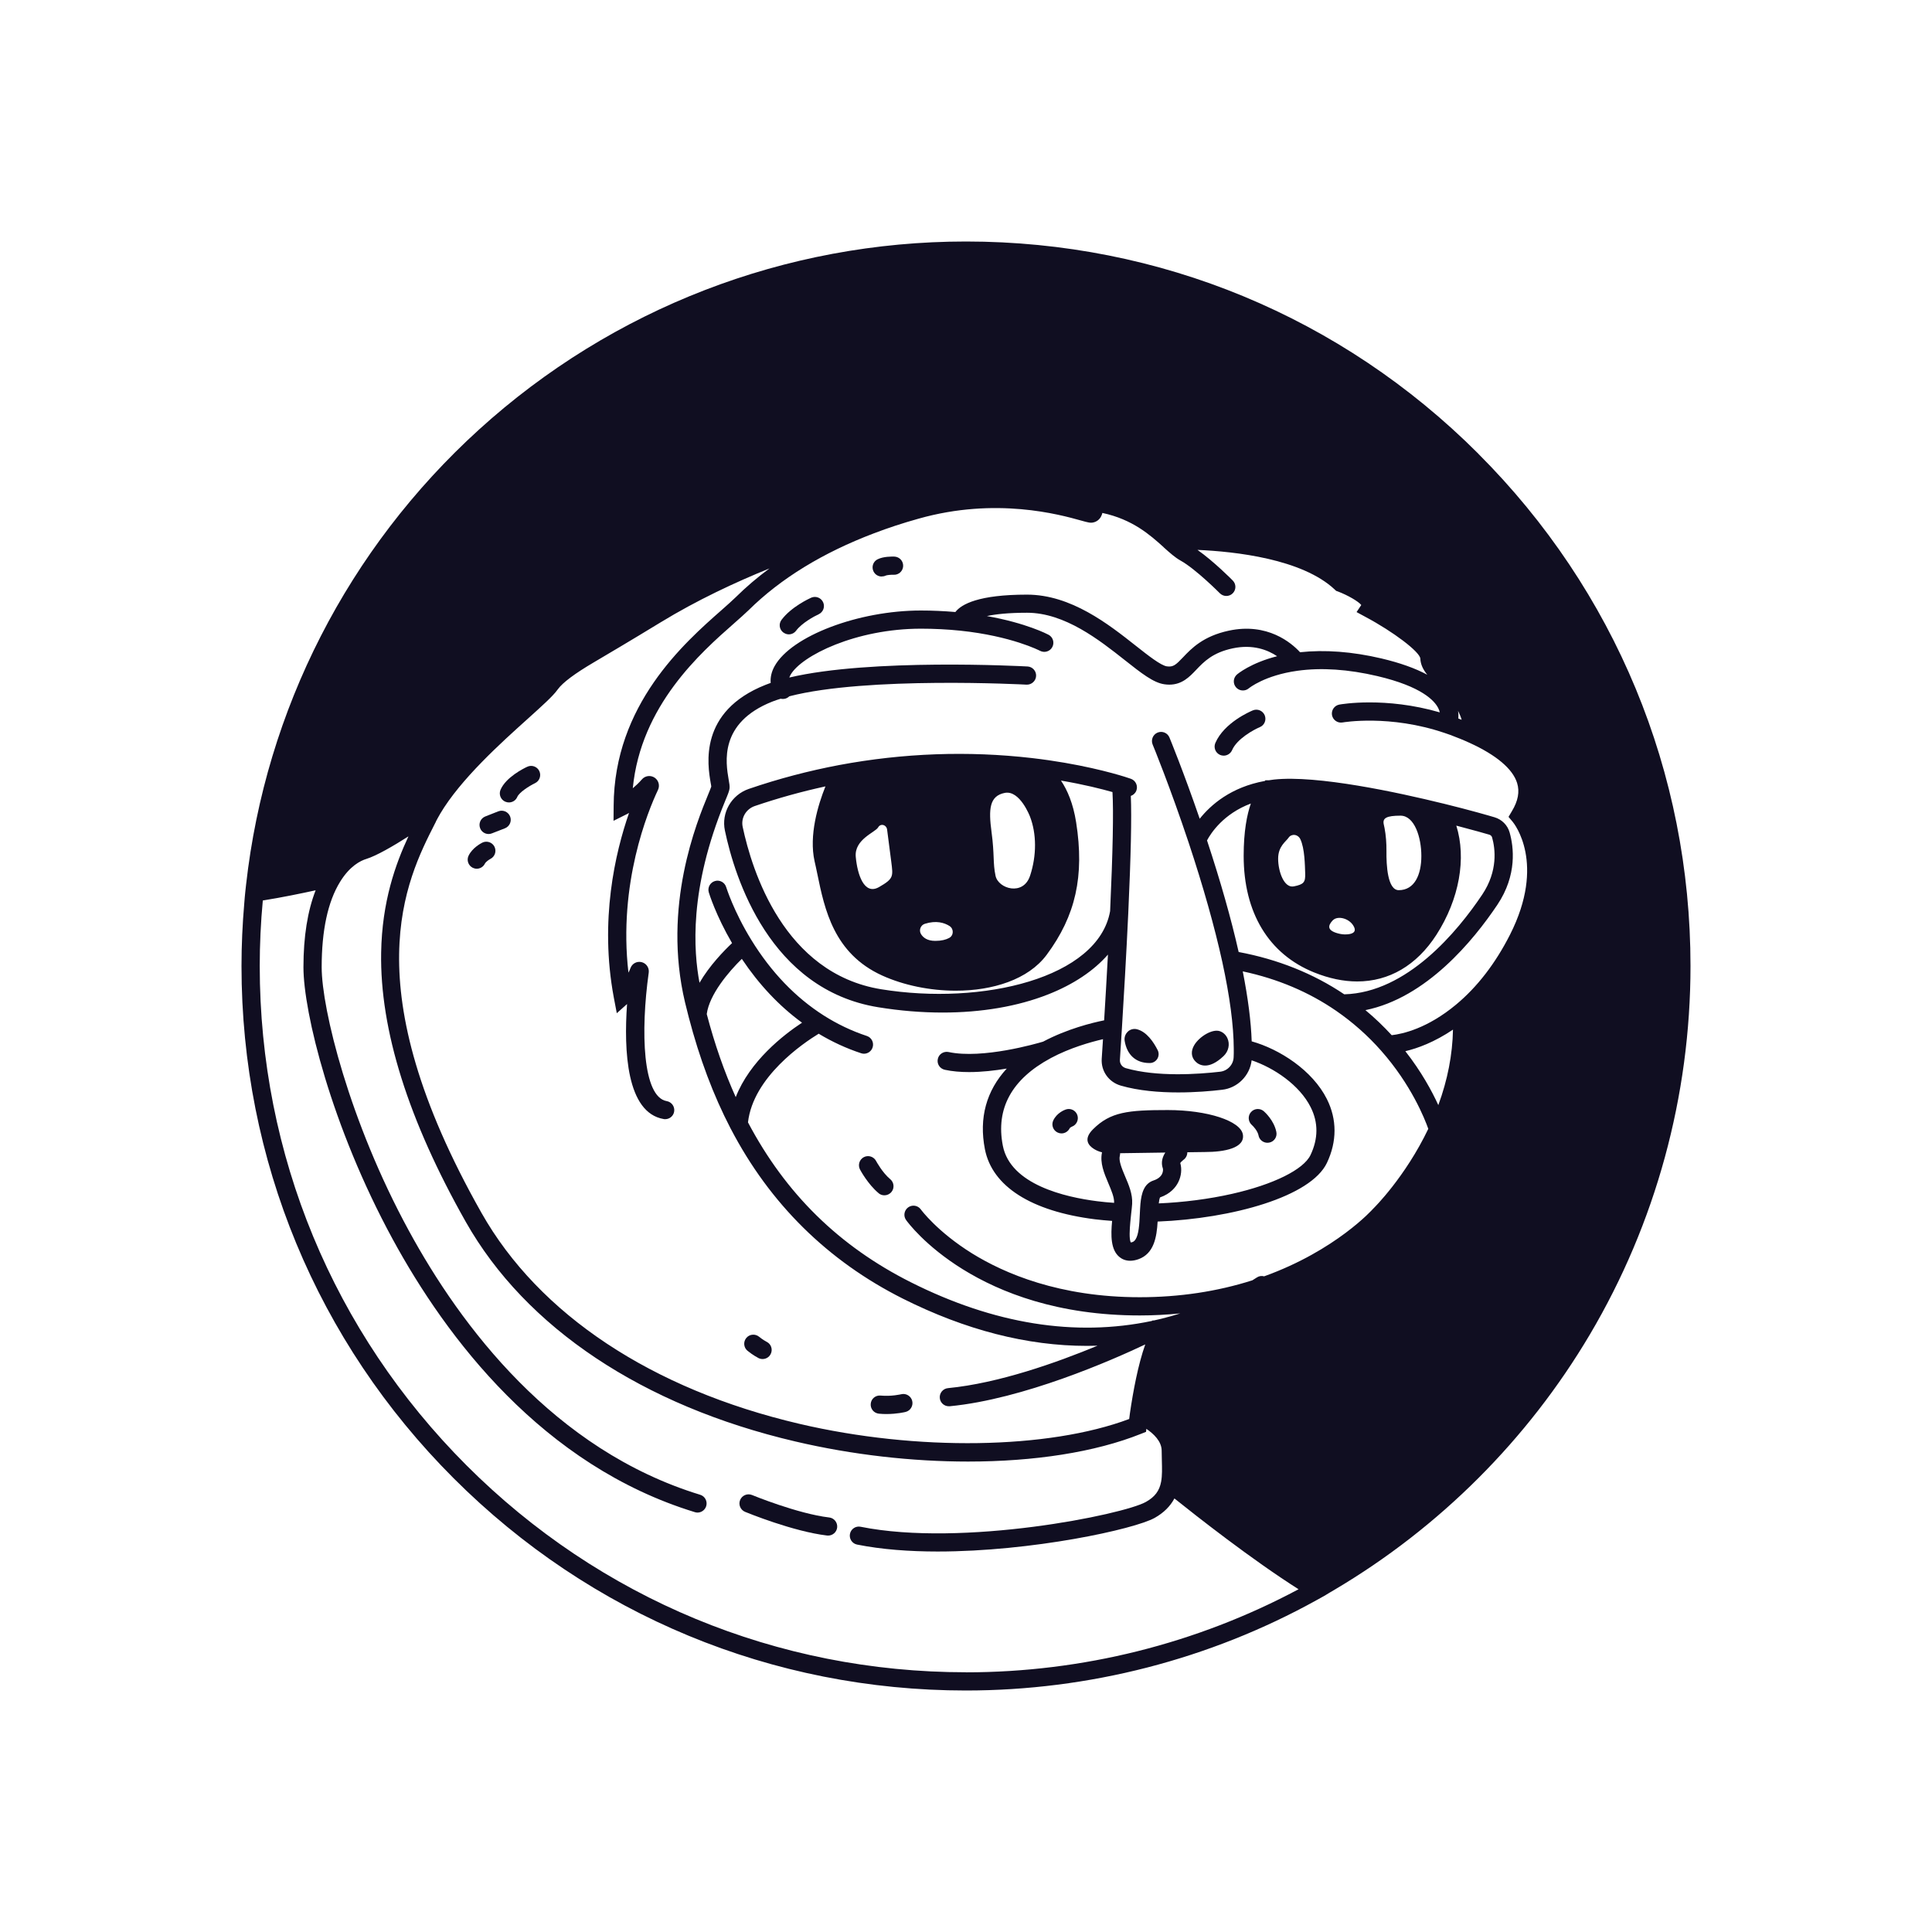 <svg width="32" height="32" viewBox="0 0 32 32" fill="none" xmlns="http://www.w3.org/2000/svg">
<path d="M20.208 12.504C20.228 12.512 20.248 12.516 20.268 12.516C20.326 12.516 20.382 12.482 20.407 12.425C20.489 12.236 20.766 12.086 20.866 12.044C20.943 12.013 20.979 11.925 20.948 11.848C20.916 11.771 20.828 11.734 20.751 11.766C20.703 11.786 20.275 11.97 20.13 12.306C20.097 12.382 20.132 12.471 20.209 12.504H20.208Z" fill="#100E21"/>
<path d="M14.552 19.763C14.58 19.787 14.614 19.798 14.649 19.798C14.692 19.798 14.735 19.779 14.765 19.743C14.818 19.68 14.809 19.584 14.745 19.531C14.614 19.422 14.514 19.235 14.511 19.23C14.472 19.156 14.381 19.128 14.308 19.166C14.234 19.205 14.206 19.296 14.244 19.37C14.249 19.38 14.374 19.614 14.553 19.763H14.552Z" fill="#100E21"/>
<path d="M13.733 25.134C13.21 25.072 12.463 24.765 12.456 24.762C12.379 24.731 12.291 24.767 12.259 24.844C12.227 24.921 12.264 25.009 12.341 25.041C12.373 25.054 13.133 25.366 13.698 25.433C13.704 25.434 13.71 25.434 13.716 25.434C13.791 25.434 13.857 25.378 13.866 25.301C13.875 25.218 13.816 25.143 13.734 25.134L13.733 25.134Z" fill="#100E21"/>
<path d="M18.681 17.087C18.638 17.126 18.619 17.183 18.628 17.24C18.666 17.473 18.815 17.607 19.038 17.607C19.04 17.607 19.043 17.607 19.046 17.607C19.096 17.607 19.142 17.58 19.169 17.537C19.195 17.493 19.198 17.44 19.175 17.394C19.107 17.259 18.992 17.089 18.833 17.048C18.779 17.034 18.722 17.048 18.681 17.086L18.681 17.087Z" fill="#100E21"/>
<path d="M19.961 17.649C20.038 17.649 20.14 17.612 20.267 17.491C20.35 17.412 20.375 17.293 20.329 17.194C20.303 17.139 20.26 17.099 20.205 17.08C20.08 17.037 19.868 17.168 19.783 17.306C19.72 17.408 19.728 17.512 19.804 17.585C19.831 17.612 19.883 17.649 19.96 17.649H19.961Z" fill="#100E21"/>
<path d="M20.845 18.808C20.86 18.879 20.922 18.928 20.993 18.928C21.003 18.928 21.013 18.927 21.023 18.925C21.105 18.909 21.158 18.829 21.14 18.747C21.101 18.556 20.949 18.42 20.932 18.405C20.869 18.351 20.774 18.358 20.72 18.42C20.665 18.482 20.672 18.577 20.734 18.633C20.76 18.655 20.83 18.731 20.846 18.808L20.845 18.808Z" fill="#100E21"/>
<path d="M17.652 18.377C17.628 18.385 17.505 18.433 17.446 18.557C17.41 18.631 17.441 18.722 17.517 18.758C17.538 18.768 17.56 18.773 17.581 18.773C17.638 18.773 17.691 18.741 17.718 18.687C17.721 18.679 17.741 18.666 17.754 18.661C17.831 18.633 17.871 18.547 17.844 18.469C17.817 18.391 17.731 18.349 17.652 18.377Z" fill="#100E21"/>
<path d="M14.558 23.415C14.6 23.419 14.641 23.421 14.68 23.421C14.858 23.421 14.993 23.388 15 23.386C15.08 23.366 15.129 23.284 15.109 23.203C15.089 23.123 15.007 23.073 14.927 23.093C14.925 23.093 14.767 23.132 14.585 23.115C14.502 23.107 14.429 23.168 14.422 23.251C14.414 23.334 14.475 23.407 14.558 23.415V23.415Z" fill="#100E21"/>
<path d="M12.563 22.494C12.585 22.505 12.608 22.51 12.631 22.51C12.685 22.51 12.739 22.48 12.765 22.427C12.803 22.353 12.773 22.262 12.699 22.225C12.699 22.225 12.635 22.192 12.572 22.14C12.508 22.088 12.413 22.097 12.361 22.161C12.308 22.225 12.317 22.32 12.381 22.373C12.469 22.445 12.554 22.489 12.563 22.494Z" fill="#100E21"/>
<path d="M12.975 10.476C13.002 10.496 13.034 10.507 13.065 10.507C13.111 10.507 13.156 10.486 13.186 10.446C13.282 10.318 13.487 10.207 13.558 10.175C13.634 10.14 13.668 10.052 13.634 9.976C13.6 9.9 13.511 9.866 13.435 9.9C13.402 9.915 13.105 10.052 12.945 10.266C12.894 10.333 12.908 10.427 12.975 10.477V10.476Z" fill="#100E21"/>
<path d="M14.603 9.548C14.626 9.548 14.648 9.544 14.669 9.534C14.688 9.525 14.752 9.518 14.802 9.52C14.886 9.524 14.955 9.459 14.959 9.377C14.963 9.293 14.898 9.223 14.815 9.219C14.774 9.218 14.633 9.215 14.535 9.264C14.461 9.301 14.432 9.39 14.468 9.464C14.494 9.518 14.548 9.549 14.604 9.549L14.603 9.548Z" fill="#100E21"/>
<path d="M8.371 13.279C8.39 13.287 8.41 13.291 8.429 13.291C8.488 13.291 8.544 13.257 8.568 13.199C8.6 13.124 8.762 13.02 8.861 12.972C8.936 12.937 8.968 12.847 8.933 12.772C8.898 12.697 8.808 12.664 8.733 12.7C8.674 12.727 8.378 12.874 8.29 13.082C8.258 13.159 8.294 13.247 8.37 13.279H8.371Z" fill="#100E21"/>
<path d="M8.093 13.814C8.111 13.814 8.13 13.81 8.148 13.803L8.364 13.719C8.441 13.688 8.48 13.601 8.449 13.523C8.418 13.446 8.331 13.408 8.254 13.438L8.038 13.523C7.96 13.554 7.922 13.641 7.953 13.719C7.976 13.778 8.033 13.814 8.093 13.814Z" fill="#100E21"/>
<path d="M7.829 14.373C7.851 14.383 7.874 14.389 7.896 14.389C7.951 14.389 8.005 14.358 8.031 14.305C8.045 14.277 8.093 14.242 8.123 14.226C8.197 14.189 8.227 14.099 8.19 14.024C8.153 13.95 8.062 13.92 7.988 13.957C7.961 13.971 7.825 14.043 7.762 14.171C7.725 14.245 7.755 14.336 7.83 14.373H7.829Z" fill="#100E21"/>
<path d="M24.485 7.514C22.219 5.248 19.206 4 16 4C13.009 4 10.144 5.107 7.933 7.116C5.766 9.085 4.4 11.757 4.076 14.651C4.072 14.69 4.067 14.729 4.063 14.769C4.056 14.832 4.051 14.896 4.046 14.959C4.016 15.306 4 15.655 4 16C4 19.206 5.248 22.219 7.514 24.485C9.781 26.752 12.794 28 15.999 28C18.032 28 20.038 27.483 21.804 26.505C21.829 26.49 21.855 26.477 21.88 26.463C21.906 26.448 21.933 26.433 21.958 26.419C21.959 26.418 21.961 26.417 21.962 26.416C21.983 26.404 22.003 26.392 22.023 26.379C22.052 26.363 22.08 26.346 22.108 26.329C23.845 25.3 25.304 23.843 26.333 22.104C27.423 20.262 28 18.152 28 16C28 12.795 26.751 9.781 24.485 7.515L24.485 7.514ZM11.706 16.796C11.749 16.471 12.071 16.093 12.287 15.882C12.572 16.308 12.905 16.662 13.284 16.939C12.978 17.14 12.419 17.575 12.186 18.172C11.997 17.752 11.838 17.298 11.706 16.796ZM13.559 17.121C13.781 17.255 14.017 17.364 14.263 17.445C14.278 17.45 14.294 17.453 14.31 17.453C14.373 17.453 14.432 17.413 14.453 17.349C14.479 17.271 14.437 17.185 14.358 17.159C14.107 17.076 13.866 16.961 13.643 16.819C13.175 16.521 12.772 16.101 12.446 15.571C12.151 15.093 12.03 14.698 12.028 14.694C12.004 14.614 11.92 14.569 11.841 14.593C11.761 14.617 11.716 14.701 11.74 14.781C11.745 14.797 11.855 15.158 12.125 15.621C11.993 15.745 11.753 15.991 11.586 16.278C11.489 15.758 11.407 14.729 12.011 13.266C12.06 13.148 12.08 13.099 12.084 13.055C12.087 13.016 12.08 12.976 12.069 12.914C12.021 12.632 11.906 11.972 12.791 11.621C12.833 11.605 12.88 11.588 12.931 11.573C12.943 11.576 12.955 11.577 12.967 11.577C12.998 11.577 13.03 11.568 13.057 11.547C13.063 11.543 13.068 11.537 13.073 11.533C14.357 11.2 16.976 11.338 17.002 11.34C17.084 11.344 17.157 11.28 17.161 11.197C17.166 11.115 17.102 11.043 17.019 11.039C16.91 11.033 14.424 10.903 13.074 11.222C13.079 11.209 13.084 11.195 13.093 11.179C13.273 10.859 14.181 10.413 15.253 10.413C15.474 10.413 15.694 10.424 15.905 10.446C16.755 10.535 17.217 10.775 17.225 10.779C17.299 10.818 17.39 10.791 17.429 10.718C17.469 10.645 17.441 10.553 17.368 10.514C17.351 10.505 17 10.32 16.346 10.204C16.49 10.173 16.701 10.149 17.011 10.149C17.637 10.149 18.21 10.602 18.628 10.932C18.905 11.151 19.105 11.309 19.287 11.334C19.315 11.338 19.341 11.34 19.367 11.34C19.579 11.34 19.703 11.21 19.813 11.094C19.94 10.961 20.083 10.81 20.416 10.739C20.752 10.667 20.998 10.765 21.153 10.869C20.714 10.981 20.498 11.163 20.488 11.172C20.425 11.227 20.418 11.32 20.472 11.384C20.526 11.447 20.621 11.454 20.684 11.401C20.686 11.399 20.946 11.185 21.491 11.11C21.886 11.055 22.331 11.085 22.813 11.198C23.548 11.371 23.762 11.606 23.823 11.731C23.835 11.755 23.843 11.777 23.847 11.799C22.943 11.537 22.216 11.664 22.184 11.67C22.102 11.685 22.048 11.763 22.062 11.845C22.078 11.927 22.156 11.981 22.238 11.966C22.245 11.965 23.017 11.83 23.93 12.141C23.96 12.151 23.99 12.162 24.02 12.172C24.137 12.216 24.246 12.26 24.341 12.304C24.784 12.506 25.056 12.736 25.128 12.969C25.173 13.113 25.144 13.267 25.041 13.437L24.986 13.53L25.055 13.612C25.078 13.64 25.609 14.299 25.011 15.48C24.769 15.957 24.468 16.348 24.115 16.641C23.643 17.033 23.235 17.125 23.051 17.146C22.915 16.998 22.77 16.859 22.616 16.731C23.626 16.526 24.404 15.578 24.801 14.986C25.133 14.491 25.071 14.024 25.004 13.788C24.97 13.667 24.876 13.573 24.755 13.537C24.671 13.512 24.364 13.422 23.9 13.308C23.9 13.308 23.899 13.308 23.898 13.308C23.159 13.126 21.812 12.834 21.1 12.912C21.07 12.915 21.042 12.919 21.014 12.924H20.96L20.95 12.935C20.388 13.037 20.053 13.332 19.871 13.561C19.603 12.783 19.373 12.222 19.37 12.216C19.339 12.139 19.251 12.102 19.173 12.134C19.096 12.166 19.06 12.254 19.091 12.331C19.095 12.338 19.382 13.039 19.688 13.957C19.931 14.689 20.118 15.354 20.245 15.932C20.369 16.501 20.433 16.984 20.435 17.37C20.436 17.42 20.435 17.469 20.433 17.51C20.429 17.634 20.332 17.738 20.208 17.751C19.846 17.793 19.162 17.84 18.647 17.692C18.585 17.674 18.545 17.618 18.549 17.555L18.582 17.037C18.582 17.037 18.582 17.037 18.582 17.037C18.612 16.55 18.655 15.823 18.688 15.116C18.731 14.175 18.745 13.54 18.73 13.183C18.771 13.169 18.806 13.137 18.822 13.094C18.851 13.016 18.811 12.929 18.733 12.9C18.733 12.9 18.696 12.887 18.627 12.865C18.426 12.803 17.876 12.647 17.093 12.556C16.035 12.434 14.961 12.473 13.902 12.671C13.398 12.766 12.892 12.899 12.402 13.067C12.114 13.166 11.944 13.462 12.007 13.758C12.171 14.54 12.749 16.391 14.546 16.683C14.908 16.742 15.266 16.771 15.612 16.771C16.255 16.771 16.854 16.67 17.359 16.471C17.781 16.305 18.119 16.077 18.351 15.811C18.329 16.215 18.307 16.596 18.288 16.9C18.089 16.94 17.677 17.041 17.277 17.253C17.176 17.283 16.275 17.545 15.712 17.425C15.63 17.408 15.55 17.459 15.533 17.54C15.515 17.622 15.567 17.701 15.649 17.719C15.774 17.746 15.911 17.757 16.051 17.757C16.261 17.757 16.479 17.732 16.675 17.699C16.337 18.066 16.212 18.517 16.313 19.034C16.433 19.65 17.08 20.062 18.134 20.195C18.227 20.206 18.323 20.215 18.42 20.222C18.397 20.463 18.396 20.704 18.544 20.822C18.582 20.853 18.64 20.882 18.719 20.882C18.759 20.882 18.804 20.875 18.855 20.857C19.115 20.765 19.159 20.489 19.174 20.233C20.416 20.183 21.712 19.82 21.978 19.261C22.146 18.906 22.146 18.541 21.978 18.205C21.739 17.727 21.193 17.377 20.732 17.248C20.721 16.919 20.671 16.531 20.584 16.089C21.159 16.211 21.68 16.431 22.135 16.745C22.405 16.932 22.655 17.152 22.876 17.403C23.375 17.967 23.597 18.529 23.657 18.697C23.274 19.498 22.757 20.007 22.752 20.012L22.743 20.021C22.737 20.028 22.129 20.711 20.938 21.14C20.899 21.129 20.855 21.134 20.819 21.158C20.794 21.174 20.768 21.19 20.743 21.206C20.159 21.392 19.532 21.486 18.878 21.486C17.548 21.486 16.634 21.091 16.1 20.76C15.523 20.401 15.255 20.037 15.252 20.032C15.204 19.965 15.11 19.949 15.042 19.998C14.975 20.047 14.959 20.141 15.008 20.208C15.054 20.273 16.172 21.788 18.878 21.788C19.105 21.788 19.329 21.776 19.549 21.754C19.445 21.787 19.34 21.817 19.234 21.843C19.194 21.853 19.153 21.862 19.112 21.871H19.091L19.078 21.879C17.807 22.146 16.465 21.931 15.088 21.239C13.897 20.64 13.014 19.773 12.389 18.59C12.475 17.838 13.304 17.278 13.558 17.123L13.559 17.121ZM24.066 17.053C24.058 17.468 23.977 17.886 23.823 18.304C23.717 18.072 23.543 17.751 23.277 17.411C23.481 17.363 23.757 17.262 24.067 17.053L24.066 17.053ZM24.15 11.774C24.173 11.82 24.194 11.869 24.21 11.922C24.192 11.915 24.173 11.908 24.155 11.901C24.158 11.863 24.157 11.821 24.15 11.774ZM21.709 18.339C21.837 18.593 21.835 18.86 21.706 19.131C21.591 19.372 21.093 19.619 20.406 19.774C20.021 19.861 19.603 19.914 19.193 19.932C19.198 19.889 19.204 19.852 19.214 19.833C19.389 19.772 19.475 19.663 19.516 19.58C19.566 19.48 19.578 19.363 19.549 19.264C19.557 19.25 19.58 19.226 19.6 19.212C19.643 19.182 19.666 19.134 19.666 19.085L19.959 19.081C20.279 19.081 20.623 19.016 20.586 18.791C20.549 18.566 20 18.386 19.342 18.386C18.684 18.386 18.392 18.416 18.103 18.705C17.944 18.864 18.021 18.97 18.122 19.032C18.163 19.057 18.207 19.075 18.253 19.086C18.215 19.261 18.288 19.433 18.358 19.599C18.407 19.715 18.458 19.834 18.453 19.922C18.453 19.922 18.453 19.923 18.453 19.923C18.357 19.916 18.263 19.908 18.173 19.896C17.643 19.829 16.735 19.621 16.61 18.976C16.49 18.362 16.757 17.874 17.402 17.527C17.403 17.526 17.404 17.526 17.405 17.525C17.727 17.353 18.067 17.259 18.269 17.212L18.248 17.535C18.234 17.74 18.364 17.923 18.563 17.981C18.86 18.067 19.201 18.094 19.514 18.094C19.798 18.094 20.059 18.072 20.241 18.05C20.498 18.022 20.702 17.815 20.731 17.562C21.1 17.686 21.525 17.971 21.709 18.339ZM19.26 19.349C19.266 19.369 19.265 19.408 19.247 19.445C19.223 19.493 19.174 19.53 19.107 19.552C18.949 19.604 18.906 19.761 18.889 19.939C18.884 19.994 18.882 20.052 18.879 20.109C18.877 20.151 18.875 20.195 18.872 20.239C18.861 20.394 18.837 20.544 18.756 20.573C18.744 20.576 18.735 20.578 18.729 20.579C18.701 20.524 18.71 20.364 18.722 20.236C18.727 20.185 18.732 20.139 18.735 20.108C18.742 20.046 18.749 19.988 18.752 19.94C18.752 19.939 18.752 19.938 18.752 19.937C18.761 19.779 18.697 19.628 18.634 19.481C18.581 19.355 18.526 19.224 18.548 19.143C18.552 19.129 18.553 19.115 18.552 19.101L19.301 19.09C19.253 19.164 19.227 19.253 19.259 19.349H19.26ZM14.544 13.705C14.558 13.68 14.577 13.668 14.597 13.664C14.643 13.655 14.687 13.691 14.693 13.739C14.707 13.845 14.739 14.088 14.762 14.272C14.792 14.515 14.807 14.551 14.559 14.693C14.311 14.834 14.2 14.48 14.174 14.191C14.148 13.902 14.498 13.786 14.544 13.705ZM15.318 15.301C15.508 15.241 15.642 15.284 15.726 15.337C15.802 15.385 15.798 15.497 15.718 15.537C15.667 15.564 15.594 15.584 15.491 15.584C15.358 15.584 15.29 15.529 15.255 15.472C15.216 15.408 15.247 15.324 15.318 15.301ZM17.061 14.505C16.95 14.845 16.534 14.723 16.489 14.505C16.443 14.287 16.474 14.161 16.423 13.781C16.372 13.402 16.387 13.184 16.641 13.133C16.894 13.082 17.061 13.528 17.061 13.528C17.168 13.807 17.173 14.166 17.061 14.506V14.505ZM13.492 14.265C13.508 14.332 13.522 14.402 13.537 14.473C13.658 15.061 13.809 15.792 14.61 16.157C14.969 16.32 15.405 16.409 15.83 16.409C16.441 16.409 17.03 16.226 17.336 15.815C17.817 15.167 17.964 14.51 17.824 13.619C17.775 13.308 17.679 13.086 17.573 12.929C17.958 12.994 18.249 13.069 18.426 13.119C18.445 13.44 18.432 14.102 18.387 15.091C18.19 16.202 16.27 16.657 14.594 16.385C12.981 16.122 12.454 14.417 12.301 13.695C12.27 13.548 12.356 13.401 12.5 13.351C12.884 13.22 13.277 13.111 13.672 13.025C13.549 13.331 13.396 13.836 13.492 14.265ZM20.516 15.768C20.392 15.219 20.216 14.598 19.992 13.92C20.056 13.799 20.264 13.479 20.718 13.309C20.653 13.495 20.599 13.772 20.599 14.175C20.599 15.117 21.013 15.803 21.767 16.107C22.013 16.206 22.252 16.256 22.479 16.256C23.005 16.256 23.463 15.992 23.791 15.484C24.173 14.89 24.29 14.214 24.121 13.675C24.413 13.751 24.606 13.807 24.668 13.825C24.691 13.832 24.708 13.849 24.714 13.871C24.766 14.056 24.814 14.424 24.55 14.818C24.142 15.427 23.306 16.441 22.265 16.469C21.752 16.124 21.164 15.889 20.515 15.768H20.516ZM21.17 14.223C21.17 14.014 21.3 13.94 21.345 13.872C21.358 13.853 21.376 13.841 21.395 13.835C21.45 13.814 21.512 13.845 21.537 13.898C21.612 14.053 21.613 14.34 21.618 14.466C21.623 14.613 21.595 14.648 21.431 14.681C21.267 14.715 21.17 14.432 21.17 14.223V14.223ZM22.074 15.245C22.154 15.158 22.363 15.21 22.429 15.357C22.47 15.448 22.382 15.472 22.31 15.476C22.259 15.48 22.207 15.473 22.157 15.459C21.969 15.407 22.001 15.323 22.073 15.245H22.074ZM22.932 13.713C22.928 13.69 22.923 13.67 22.919 13.652C22.897 13.55 22.965 13.51 23.197 13.51C23.428 13.51 23.542 13.867 23.542 14.178C23.542 14.489 23.429 14.744 23.168 14.744C22.982 14.744 22.961 14.331 22.964 14.097C22.965 13.968 22.956 13.839 22.932 13.712V13.713ZM7.22 13.607C7.239 13.569 7.262 13.529 7.289 13.482C7.289 13.482 7.289 13.482 7.289 13.481C7.631 12.903 8.301 12.301 8.744 11.903C8.982 11.688 9.155 11.533 9.231 11.428L9.24 11.416C9.321 11.305 9.52 11.156 9.84 10.968C10.071 10.831 10.421 10.626 10.942 10.308C11.547 9.939 12.182 9.643 12.745 9.415C12.543 9.564 12.357 9.723 12.187 9.891C12.129 9.948 12.049 10.018 11.957 10.1C11.333 10.649 10.171 11.672 10.164 13.349L10.162 13.595L10.382 13.485C10.382 13.485 10.398 13.477 10.419 13.465C10.19 14.123 9.928 15.243 10.166 16.519L10.216 16.782L10.386 16.63C10.331 17.405 10.377 18.43 10.993 18.535C11.001 18.537 11.01 18.537 11.018 18.537C11.09 18.537 11.154 18.485 11.166 18.412C11.18 18.33 11.125 18.252 11.043 18.238C10.643 18.169 10.608 17.087 10.745 16.11C10.756 16.03 10.705 15.955 10.627 15.936C10.549 15.917 10.47 15.959 10.443 16.034C10.433 16.06 10.422 16.086 10.409 16.11C10.238 14.633 10.732 13.435 10.897 13.086C10.933 13.013 10.91 12.925 10.842 12.88C10.774 12.835 10.683 12.849 10.632 12.909C10.582 12.966 10.53 13.015 10.481 13.056C10.614 11.685 11.607 10.81 12.157 10.326C12.253 10.241 12.336 10.168 12.4 10.106C12.93 9.582 13.629 9.154 14.476 8.833C14.477 8.833 14.479 8.832 14.48 8.832C14.48 8.832 14.481 8.831 14.482 8.831C14.706 8.745 14.952 8.664 15.214 8.591C16.497 8.228 17.555 8.524 17.903 8.621C18.021 8.654 18.061 8.665 18.11 8.653C18.162 8.641 18.206 8.609 18.233 8.562C18.245 8.542 18.253 8.519 18.259 8.496C18.761 8.603 19.051 8.863 19.27 9.06C19.271 9.061 19.272 9.062 19.273 9.063L19.277 9.068C19.377 9.157 19.462 9.234 19.552 9.284C19.805 9.424 20.2 9.822 20.204 9.826C20.234 9.856 20.273 9.871 20.311 9.871C20.35 9.871 20.388 9.857 20.417 9.828C20.477 9.769 20.477 9.674 20.418 9.615C20.404 9.6 20.103 9.297 19.834 9.108C20.459 9.135 21.568 9.257 22.108 9.765L22.13 9.786L22.158 9.796C22.325 9.859 22.501 9.962 22.547 10.021L22.469 10.138L22.615 10.217C23.079 10.464 23.513 10.794 23.525 10.907C23.529 11.009 23.574 11.094 23.64 11.176C23.442 11.069 23.189 10.979 22.881 10.906C22.396 10.792 21.943 10.759 21.533 10.803C21.39 10.648 20.993 10.308 20.352 10.446C19.929 10.537 19.735 10.739 19.594 10.888C19.475 11.013 19.433 11.051 19.328 11.037C19.227 11.023 19.017 10.857 18.814 10.697C18.361 10.339 17.74 9.849 17.01 9.849C16.212 9.849 15.925 10.006 15.824 10.137C15.637 10.121 15.446 10.112 15.252 10.112C14.218 10.112 13.108 10.534 12.83 11.033C12.778 11.126 12.757 11.221 12.765 11.311C12.735 11.322 12.707 11.332 12.68 11.343C11.566 11.784 11.721 12.674 11.771 12.967C11.775 12.988 11.78 13.013 11.781 13.028C11.773 13.054 11.751 13.106 11.732 13.153C11.543 13.612 10.966 15.007 11.347 16.606C11.366 16.686 11.386 16.766 11.407 16.845C11.587 17.534 11.814 18.138 12.101 18.691C12.102 18.692 12.104 18.694 12.104 18.696C12.751 19.938 13.71 20.884 14.953 21.509C15.992 22.03 17.013 22.292 18.004 22.292C18.062 22.292 18.12 22.291 18.178 22.289C17.499 22.571 16.538 22.911 15.701 22.992C15.618 23 15.558 23.074 15.566 23.156C15.573 23.234 15.639 23.292 15.715 23.292C15.72 23.292 15.725 23.292 15.73 23.292C16.952 23.174 18.418 22.529 18.969 22.268C18.85 22.603 18.768 23.045 18.715 23.409C18.71 23.445 18.706 23.476 18.703 23.503C17.364 24.005 15.186 24.039 13.24 23.583C10.796 23.011 8.927 21.771 7.976 20.091C5.842 16.321 6.727 14.579 7.203 13.643L7.22 13.61L7.22 13.607ZM16 27.698C12.875 27.698 9.937 26.481 7.728 24.272C5.519 22.062 4.302 19.124 4.302 15.999C4.302 15.64 4.319 15.276 4.353 14.915C4.672 14.864 4.999 14.796 5.228 14.746C5.095 15.086 5.026 15.513 5.026 16.02C5.026 16.763 5.485 18.652 6.504 20.525C7.395 22.162 8.986 24.274 11.509 25.046C11.523 25.051 11.539 25.053 11.553 25.053C11.617 25.053 11.677 25.011 11.697 24.946C11.721 24.867 11.677 24.782 11.597 24.758C9.172 24.016 7.633 21.968 6.77 20.381C5.786 18.574 5.328 16.711 5.328 16.02C5.328 15.41 5.43 14.935 5.632 14.607C5.794 14.342 5.974 14.255 6.067 14.227C6.235 14.175 6.514 14.013 6.765 13.853C6.552 14.31 6.327 14.931 6.313 15.779C6.291 17.056 6.763 18.556 7.715 20.238C8.708 21.992 10.646 23.284 13.172 23.875C14.122 24.098 15.109 24.208 16.034 24.208C17.128 24.208 18.137 24.054 18.898 23.749L18.982 23.716L18.987 23.666C19.106 23.746 19.241 23.872 19.241 24.029C19.241 24.084 19.242 24.14 19.244 24.194C19.247 24.32 19.251 24.439 19.232 24.541C19.204 24.693 19.128 24.794 18.979 24.877C18.607 25.087 15.947 25.628 14.255 25.288C14.174 25.271 14.094 25.324 14.078 25.406C14.062 25.487 14.115 25.567 14.196 25.583C14.602 25.664 15.06 25.698 15.53 25.698C17.093 25.698 18.789 25.33 19.127 25.14C19.275 25.056 19.382 24.95 19.452 24.819C19.819 25.113 20.734 25.832 21.508 26.323C19.822 27.224 17.924 27.699 16 27.699L16 27.698Z" fill="#100E21"/>
</svg>
